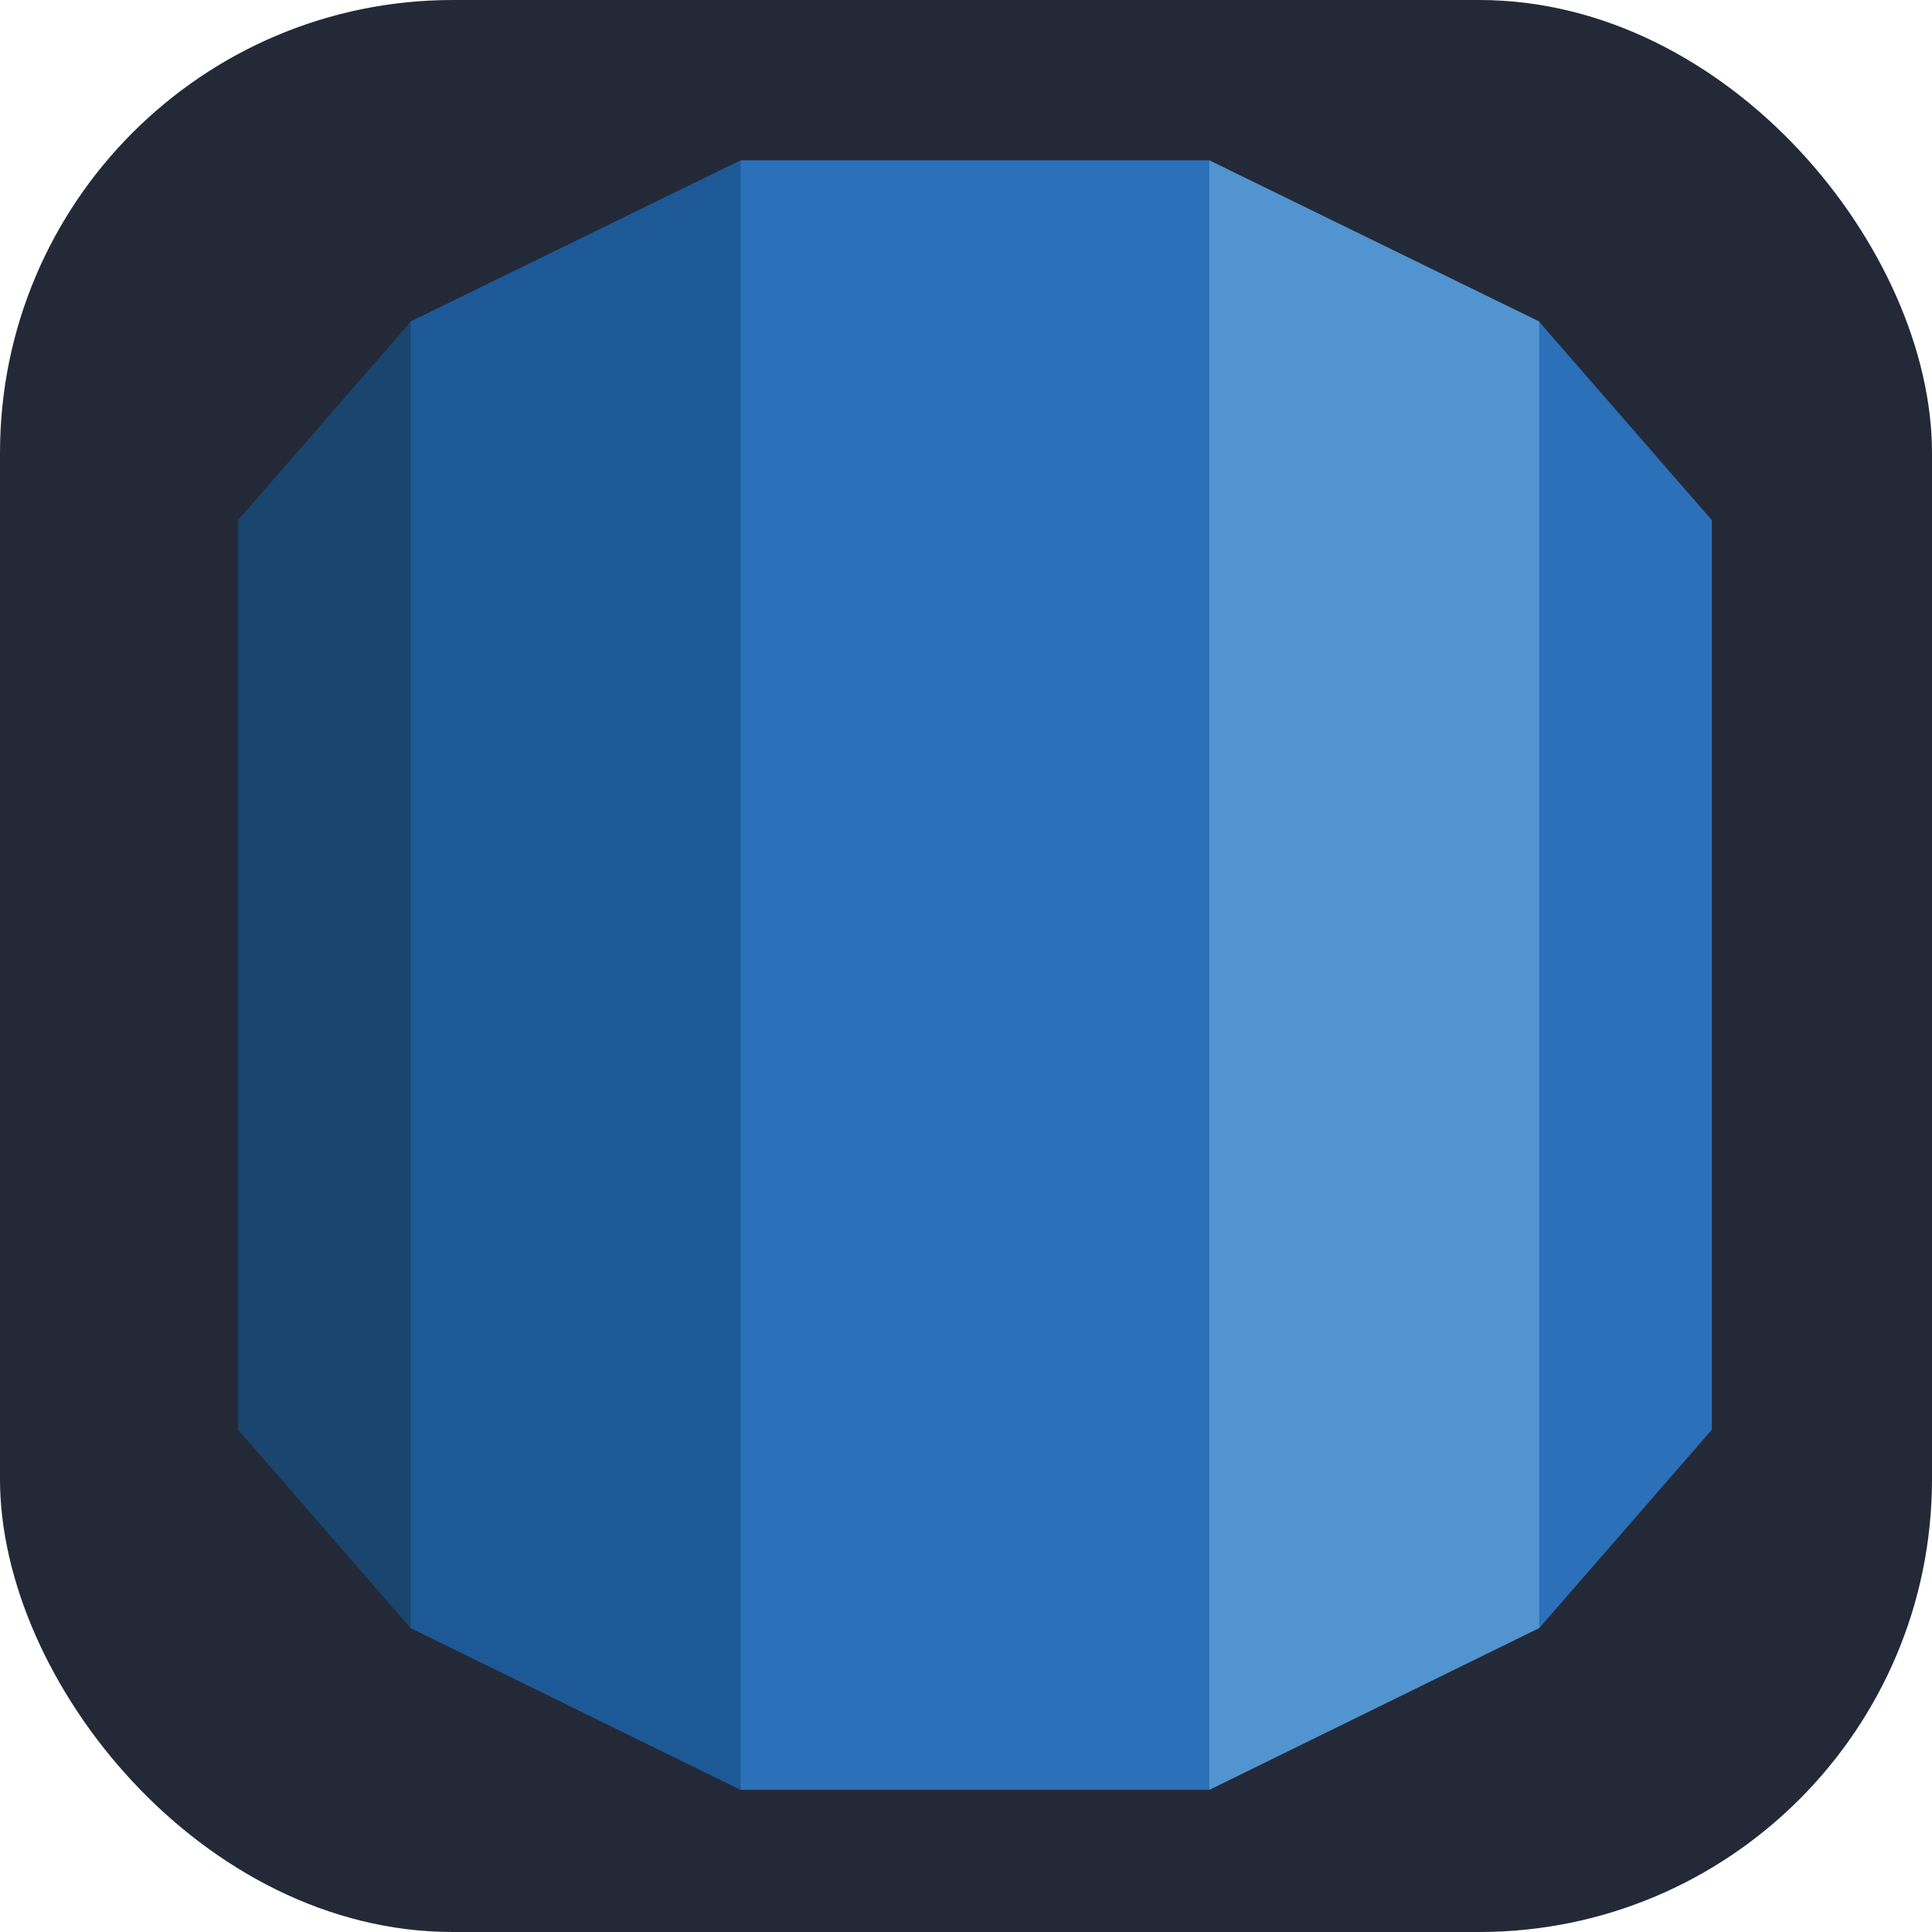 <svg width="256px" height="256px" viewBox="0 0 256 256" xmlns="http://www.w3.org/2000/svg"
    xmlns:svg="http://www.w3.org/2000/svg">
    <title>AWSRDS</title>
    <rect width="256" height="256" fill="#242938" rx="60" id="rect1" />
    <g id="surface1" transform="matrix(0.763,0,0,0.751,31.523,21.24)">
        <path style="fill:#19456e;fill-opacity:1;fill-rule:nonzero;stroke:none"
            d="M 0.027,223.965 29.992,258.969 32.688,255.777 V 31.891 L 29.992,28.508 0.027,63.496 V 223.965"
            id="path1" />
        <path style="fill:#1e5997;fill-opacity:1;fill-rule:nonzero;stroke:none"
            d="M 29.996,258.969 87.254,287.5 89.637,283.684 89.676,2.988 87.293,0 29.996,28.441 V 258.969"
            id="path2" />
        <path style="fill:#2b70b8;fill-opacity:1;fill-rule:nonzero;stroke:none"
            d="M 255.973,63.496 226,28.508 l -3.352,1.055 0.664,226.547 2.688,2.859 29.973,-35 V 63.496"
            id="path3" />
        <path style="fill:#5194cf;fill-opacity:1;fill-rule:nonzero;stroke:none"
            d="M 168.742,287.5 226,258.969 V 28.441 L 168.703,0 l -2.711,3.656 0.039,279.691 2.711,4.152"
            id="path4" />
        <path style="fill:#2b70b8;fill-opacity:1;fill-rule:nonzero;stroke:none"
            d="M 87.293,0 H 168.703 V 287.504 H 87.293 Z m 0,0" id="path5" />
    </g>
</svg>